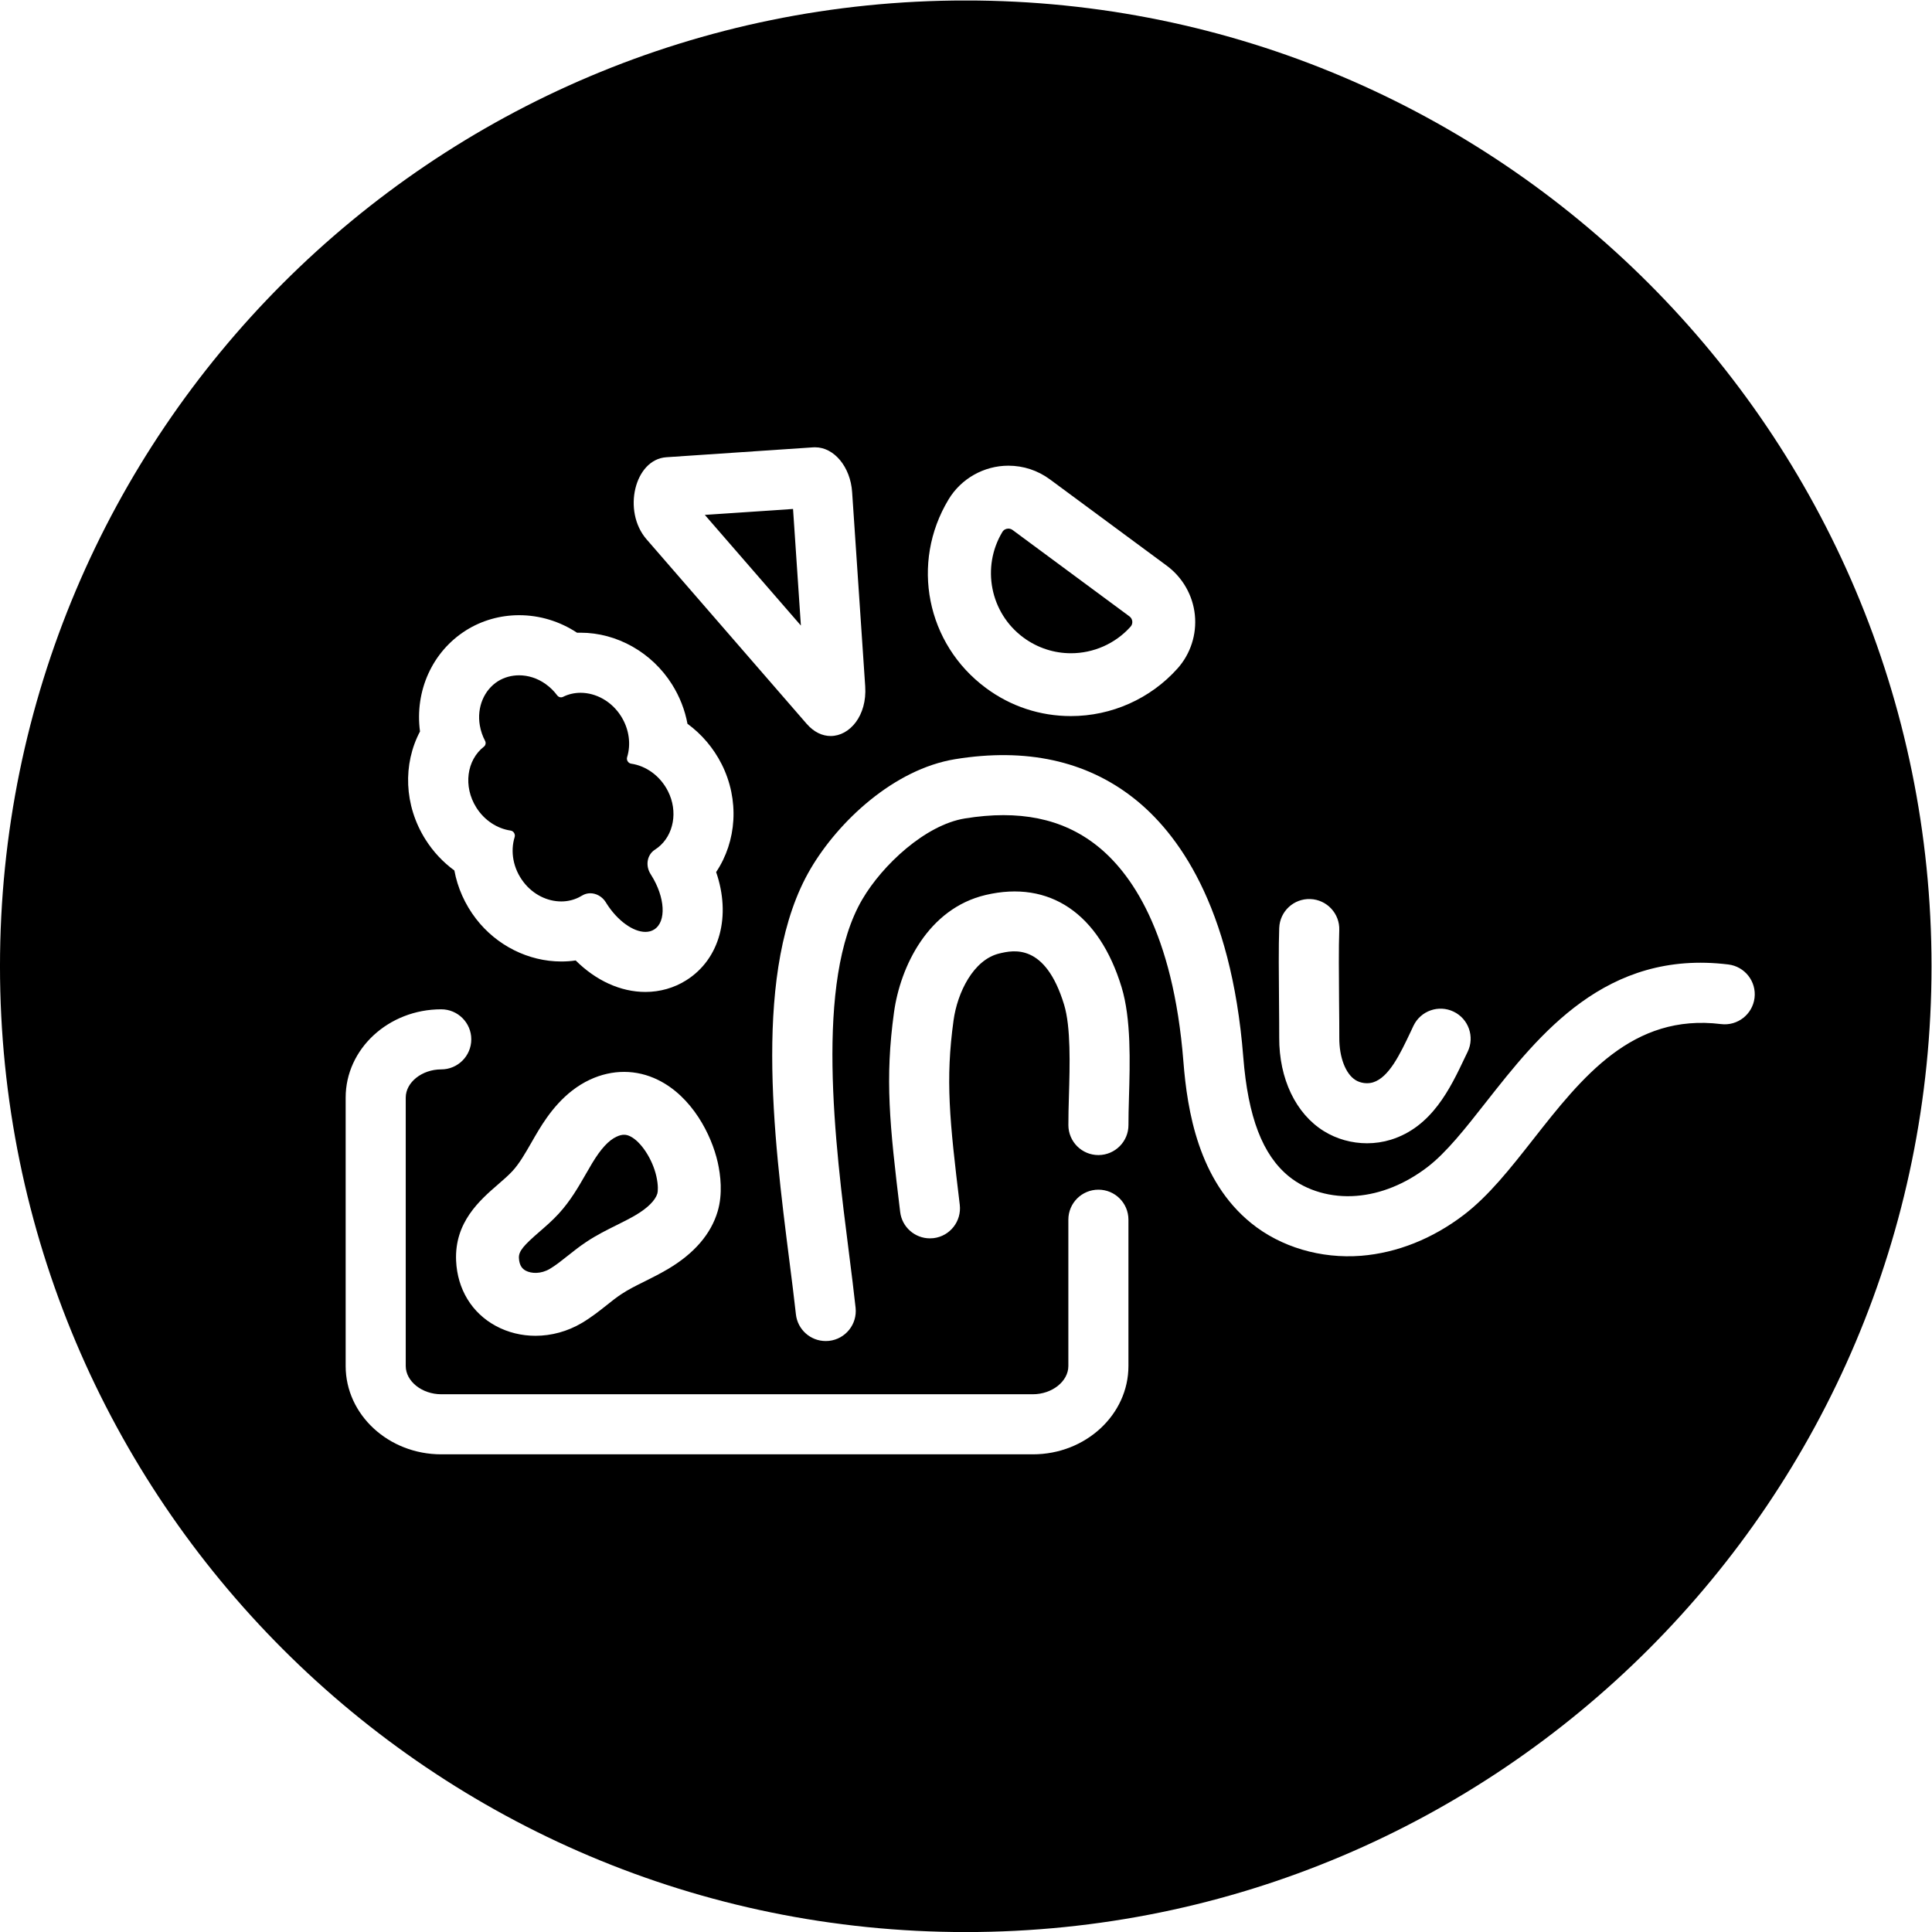 <?xml version="1.0" encoding="UTF-8" standalone="no"?>
<!-- Created with Inkscape (http://www.inkscape.org/) -->

<svg
  version="1.1"
  id="svg2"
  xml:space="preserve"
  width="126.406"
  height="126.41"
  viewBox="0 0 126.406 126.41"
  sodipodidocname="Toolbox.ai"
  xmlnsinkscape="http://www.inkscape.org/namespaces/inkscape"
  xmlnssodipodi="http://sodipodi.sourceforge.net/DTD/sodipodi-0.dtd"
  xmlns="http://www.w3.org/2000/svg"
  xmlnssvg="http://www.w3.org/2000/svg"><defs
     id="defs6"><clipPath
       clipPathUnits="userSpaceOnUse"
       id="clipPath20"><path
         d="M 0,94.807 H 94.805 V 0 H 0 Z"
         id="path18" /></clipPath></defs><sodipodiNamedview
     id="namedview4"
     pagecolor="#ffffff"
     bordercolor="#666666"
     borderopacity="1.0"
     inkscapepageshadow="2"
     inkscapepageopacity="0.0"
     inkscapepagecheckerboard="0" /><g
     id="g8"
     inkscapegroupmode="layer"
     inkscapelabel="Toolbox"
     transform="matrix(1.333,0,0,-1.333,0,126.41)"><g
       id="g10"
       transform="translate(38.925,69.85)"><path
         d="M 0,0 -4.331,-0.291 0.385,-5.723 Z"
         style="fill:#white;fill-opacity:1;fill-rule:nonzero;stroke:none"
         id="path12" /></g><g
       id="g14"><g
         id="g16"
         clip-path="url(#clipPath20)"><g
           id="g22"
           transform="translate(23.378,55.197)"><path
             d="m 0,0 c 0.403,-0.64 1.033,-1.037 1.685,-1.133 0.144,-0.02 0.241,-0.178 0.198,-0.318 -0.216,-0.696 -0.087,-1.533 0.44,-2.215 0.468,-0.609 1.166,-0.945 1.846,-0.945 0.295,0 0.588,0.064 0.858,0.197 0.056,0.027 0.11,0.058 0.162,0.089 0.125,0.077 0.264,0.115 0.405,0.115 0.293,0 0.59,-0.16 0.769,-0.451 0.006,-0.013 0.015,-0.025 0.023,-0.04 0.544,-0.862 1.316,-1.405 1.914,-1.405 0.158,0 0.306,0.038 0.432,0.119 0.607,0.382 0.54,1.577 -0.147,2.67 -0.009,0.015 -0.017,0.027 -0.025,0.04 -0.274,0.426 -0.177,0.96 0.206,1.205 0.049,0.031 0.101,0.069 0.149,0.106 0.782,0.611 0.991,1.779 0.495,2.762 C 9.021,1.565 8.323,2.045 7.602,2.151 7.458,2.172 7.359,2.327 7.402,2.467 7.596,3.094 7.51,3.834 7.109,4.474 6.644,5.214 5.873,5.63 5.118,5.63 4.821,5.63 4.524,5.565 4.252,5.428 4.221,5.413 4.189,5.407 4.156,5.407 4.088,5.407 4.017,5.441 3.971,5.503 3.815,5.713 3.624,5.902 3.4,6.062 2.996,6.349 2.541,6.488 2.101,6.488 1.731,6.488 1.371,6.39 1.062,6.197 0.387,5.769 0.019,4.925 0.173,4.029 0.22,3.759 0.307,3.504 0.43,3.273 0.484,3.171 0.457,3.053 0.376,2.988 -0.474,2.327 -0.65,1.033 0,0"
             style="fill:#white;fill-opacity:1;fill-rule:nonzero;stroke:none"
             id="path24" /></g><g
           id="g26"
           transform="translate(84.474,44.566)"><path
             d="m 0,0 c -4.356,0.536 -6.831,-2.614 -9.223,-5.661 -1.118,-1.423 -2.176,-2.768 -3.404,-3.705 -1.535,-1.172 -3.277,-1.864 -5.035,-2.006 -1.983,-0.155 -3.951,0.427 -5.399,1.601 -2.589,2.096 -3.138,5.521 -3.327,7.917 -0.505,6.413 -2.6,9.321 -4.268,10.63 -1.682,1.32 -3.795,1.75 -6.461,1.317 -1.939,-0.317 -4.04,-2.279 -5.029,-3.965 -2.357,-4.006 -1.335,-12.051 -0.657,-17.373 0.122,-0.962 0.237,-1.87 0.324,-2.679 0.087,-0.81 -0.497,-1.537 -1.307,-1.625 -0.054,-0.006 -0.108,-0.008 -0.16,-0.008 -0.744,0 -1.382,0.561 -1.463,1.316 -0.085,0.781 -0.2,1.677 -0.32,2.624 -0.769,6.062 -1.825,14.366 1.041,19.24 1.365,2.325 4.09,4.889 7.097,5.38 3.474,0.565 6.421,-0.075 8.755,-1.908 2.132,-1.673 4.798,-5.237 5.386,-12.718 0.233,-2.945 0.946,-4.805 2.245,-5.858 0.868,-0.703 2.074,-1.05 3.31,-0.95 1.193,0.094 2.397,0.582 3.479,1.409 0.931,0.709 1.874,1.91 2.874,3.184 2.627,3.341 5.898,7.5 11.901,6.764 C 1.168,2.826 1.742,2.091 1.644,1.284 1.544,0.476 0.808,-0.1 0,0 m -29.061,-3.611 c -0.013,-0.493 -0.028,-0.956 -0.025,-1.339 0.004,-0.812 -0.655,-1.475 -1.47,-1.479 h -0.006 c -0.81,0 -1.469,0.656 -1.473,1.467 -0.002,0.43 0.012,0.918 0.027,1.436 0.044,1.506 0.098,3.383 -0.237,4.478 -0.927,3.045 -2.502,2.673 -3.173,2.515 -1.278,-0.302 -2.064,-1.914 -2.253,-3.286 -0.403,-2.922 -0.197,-4.885 0.305,-9.046 0.098,-0.808 -0.477,-1.544 -1.286,-1.642 -0.06,-0.006 -0.12,-0.01 -0.179,-0.01 -0.735,0 -1.371,0.549 -1.46,1.297 -0.522,4.31 -0.753,6.525 -0.302,9.802 0.31,2.241 1.673,5.09 4.499,5.755 3.138,0.739 5.57,-0.911 6.671,-4.526 0.474,-1.555 0.412,-3.7 0.362,-5.422 m -0.026,-13.172 c 0,-2.39 -2.103,-4.335 -4.69,-4.335 h -29.04 c -2.587,0 -4.691,1.945 -4.691,4.335 v 13.175 c 0,2.39 2.104,4.333 4.691,4.333 0.815,0 1.475,-0.661 1.475,-1.473 0,-0.815 -0.66,-1.476 -1.475,-1.476 -0.943,0 -1.742,-0.633 -1.742,-1.384 v -13.175 c 0,-0.752 0.799,-1.386 1.742,-1.386 h 29.04 c 0.943,0 1.741,0.634 1.741,1.386 v 7.182 c 0,0.815 0.661,1.473 1.476,1.473 0.814,0 1.473,-0.658 1.473,-1.473 z m -20.162,7.59 c -0.33,-1.113 -1.149,-2.065 -2.433,-2.826 -0.384,-0.228 -0.767,-0.42 -1.137,-0.605 -0.424,-0.209 -0.825,-0.409 -1.163,-0.636 -0.231,-0.151 -0.464,-0.336 -0.711,-0.534 -0.353,-0.28 -0.755,-0.598 -1.214,-0.872 -0.709,-0.42 -1.502,-0.634 -2.284,-0.634 -0.677,0 -1.346,0.16 -1.943,0.482 -1.18,0.636 -1.891,1.804 -1.953,3.202 -0.083,1.891 1.161,2.97 2.072,3.758 0.261,0.226 0.507,0.44 0.696,0.646 0.337,0.366 0.619,0.858 0.919,1.38 0.118,0.206 0.236,0.413 0.359,0.615 0.476,0.785 1.255,1.897 2.523,2.489 1.099,0.512 2.284,0.508 3.337,-0.01 1.677,-0.821 2.629,-2.693 2.935,-4.046 0.139,-0.621 0.253,-1.544 -0.003,-2.409 m -14.61,23.555 c -0.266,1.987 0.603,3.915 2.248,4.956 l 0.007,0.005 0.006,0.004 c 0.775,0.486 1.675,0.742 2.604,0.742 1.01,0 1.989,-0.298 2.845,-0.861 0.058,0.002 0.116,0.002 0.172,0.002 1.784,0 3.502,-0.97 4.485,-2.533 0.38,-0.603 0.636,-1.261 0.761,-1.937 0.694,-0.507 1.275,-1.184 1.679,-1.984 0.883,-1.754 0.737,-3.787 -0.272,-5.295 0.735,-2.133 0.205,-4.259 -1.468,-5.312 -0.594,-0.374 -1.286,-0.572 -2.003,-0.572 -1.22,0 -2.431,0.559 -3.423,1.546 -0.234,-0.035 -0.471,-0.051 -0.708,-0.051 -1.609,0 -3.172,0.783 -4.182,2.094 -0.548,0.711 -0.908,1.528 -1.064,2.373 -0.554,0.404 -1.039,0.919 -1.419,1.522 -1.06,1.683 -1.11,3.705 -0.268,5.301 m 12.091,13.46 7.213,0.486 c 0.032,0.002 0.063,0.002 0.092,0.002 0.929,0 1.731,-0.96 1.814,-2.198 l 0.642,-9.535 c 0.096,-1.44 -0.76,-2.438 -1.696,-2.438 -0.403,0 -0.82,0.185 -1.182,0.603 l -7.853,9.05 c -1.201,1.382 -0.588,3.926 0.97,4.03 m 13.853,-2.07 c 0.614,1.021 1.739,1.655 2.934,1.655 0.74,0 1.446,-0.233 2.04,-0.672 l 5.738,-4.239 c 0.775,-0.574 1.278,-1.453 1.376,-2.413 0.098,-0.956 -0.212,-1.916 -0.852,-2.631 -1.328,-1.483 -3.234,-2.335 -5.231,-2.335 -1.509,0 -2.949,0.473 -4.164,1.373 -2.931,2.164 -3.722,6.145 -1.841,9.262 M -21.686,4.719 c 0.031,0.813 0.711,1.449 1.529,1.418 0.813,-0.032 1.449,-0.715 1.418,-1.528 -0.032,-0.827 -0.019,-2.28 -0.009,-3.56 0.007,-0.665 0.013,-1.276 0.011,-1.723 -0.004,-0.958 0.309,-1.772 0.798,-2.075 0.245,-0.152 0.582,-0.196 0.858,-0.111 0.783,0.243 1.324,1.382 1.847,2.484 l 0.139,0.297 c 0.354,0.733 1.233,1.043 1.968,0.69 0.734,-0.351 1.044,-1.233 0.692,-1.966 l -0.137,-0.285 c -0.721,-1.519 -1.618,-3.41 -3.636,-4.036 -0.378,-0.116 -0.773,-0.174 -1.168,-0.174 -0.742,0 -1.486,0.204 -2.118,0.596 -1.38,0.856 -2.201,2.573 -2.192,4.591 0.002,0.438 -0.004,1.037 -0.009,1.687 -0.012,1.314 -0.025,2.8 0.009,3.695 m -15.387,45.523 c -26.178,0 -47.401,-21.223 -47.401,-47.404 0,-26.179 21.223,-47.404 47.401,-47.404 26.182,0 47.404,21.225 47.404,47.404 0,26.181 -21.222,47.404 -47.404,47.404"
             style="fill:#white;fill-opacity:1;fill-rule:nonzero;stroke:none"
             id="path28" /></g><g
           id="g30"
           transform="translate(30.933,39.057)"><path
             d="m 0,0 c -0.087,0.042 -0.181,0.077 -0.301,0.077 -0.104,0 -0.225,-0.025 -0.372,-0.096 -0.387,-0.178 -0.765,-0.59 -1.189,-1.29 -0.11,-0.181 -0.216,-0.366 -0.32,-0.549 -0.353,-0.615 -0.752,-1.311 -1.322,-1.932 -0.307,-0.337 -0.636,-0.62 -0.951,-0.894 -0.769,-0.667 -1.023,-0.946 -1.008,-1.288 0.019,-0.404 0.199,-0.549 0.334,-0.622 0.271,-0.145 0.74,-0.174 1.185,0.09 0.28,0.166 0.567,0.394 0.87,0.635 0.287,0.229 0.584,0.464 0.921,0.688 0.503,0.335 1.008,0.586 1.499,0.829 0.334,0.167 0.65,0.325 0.937,0.495 0.577,0.343 0.949,0.715 1.049,1.05 0.029,0.101 0.052,0.394 -0.05,0.849 C 1.093,-1.12 0.53,-0.26 0,0"
             style="fill:#white;fill-opacity:1;fill-rule:nonzero;stroke:none"
             id="path32" /></g><g
           id="g34"
           transform="translate(50.234,63.537)"><path
             d="m 0,0 c 0.702,-0.517 1.519,-0.769 2.33,-0.769 1.089,0 2.163,0.451 2.93,1.307 0.133,0.15 0.104,0.385 -0.058,0.503 l -5.736,4.24 C -0.596,5.326 -0.669,5.349 -0.742,5.349 -0.856,5.349 -0.968,5.293 -1.033,5.187 -2.068,3.471 -1.646,1.216 0,0"
             style="fill:#white;fill-opacity:1;fill-rule:nonzero;stroke:none"
             id="path36" /></g></g></g></g></svg>
